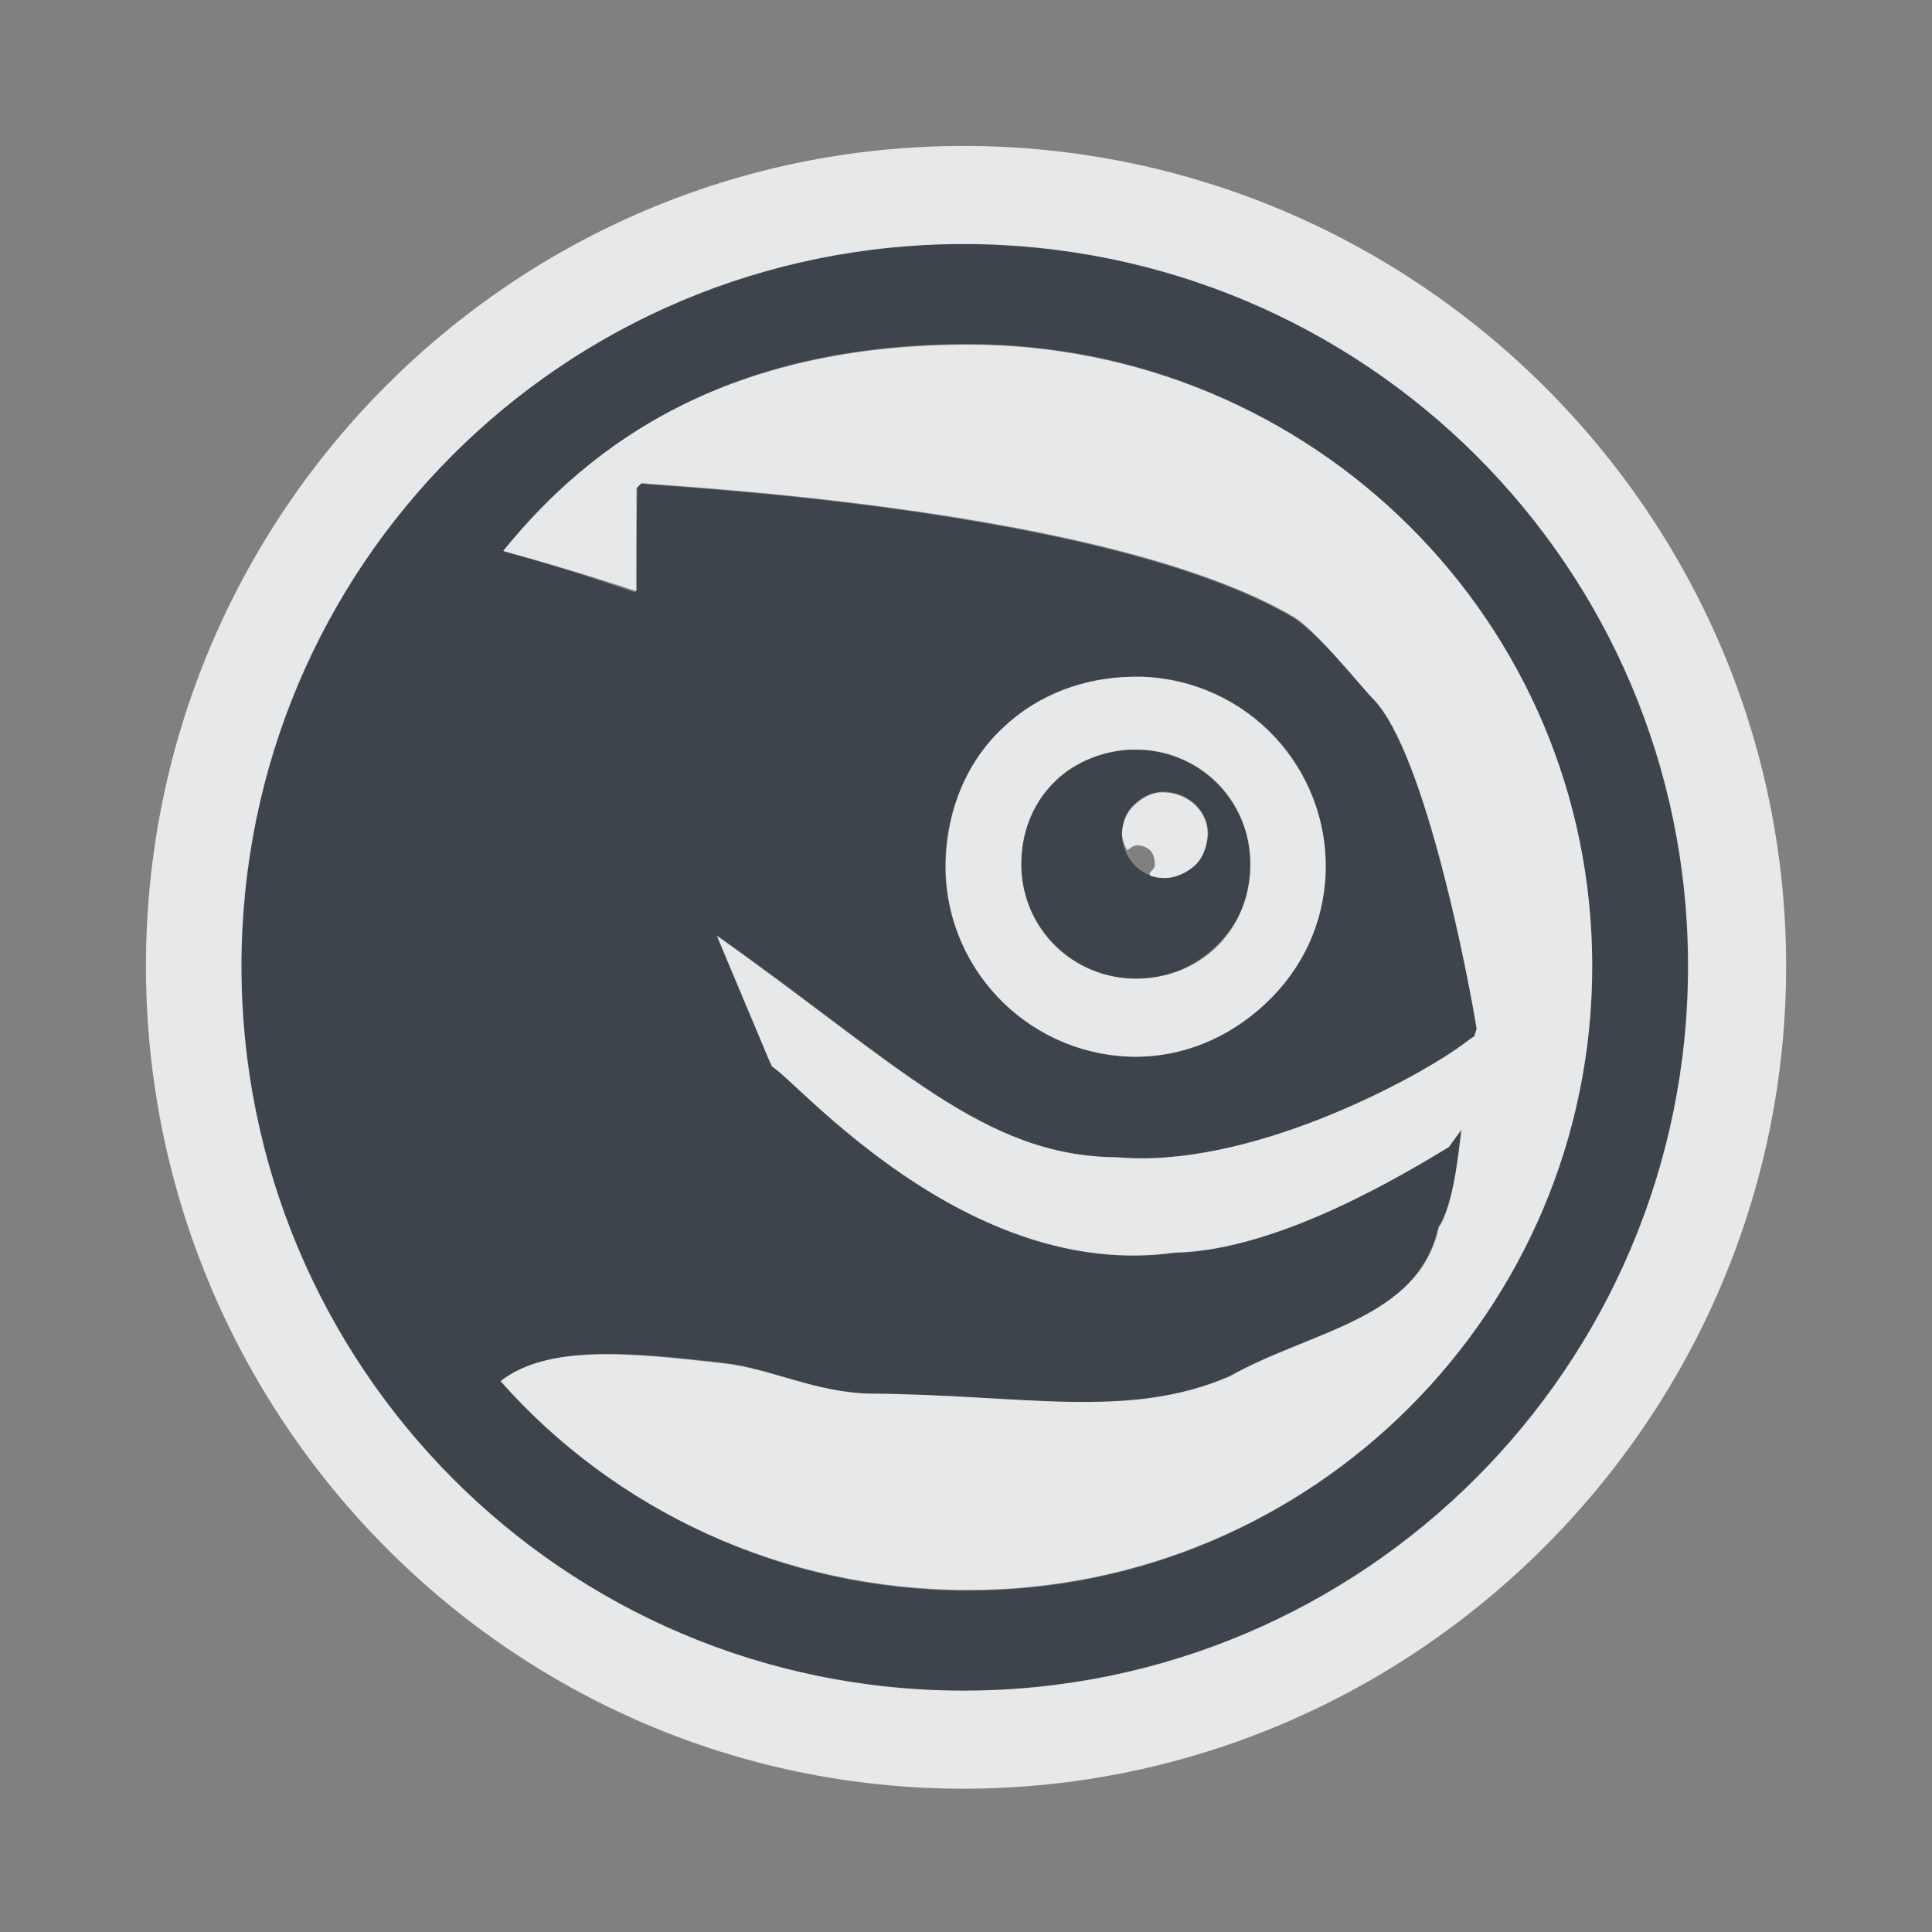 <?xml version="1.0" encoding="UTF-8" standalone="no"?>
<!-- Created with Inkscape (http://www.inkscape.org/) -->

<svg
   xmlns:dc="http://purl.org/dc/elements/1.1/"
   xmlns:cc="http://creativecommons.org/ns#"
   xmlns:rdf="http://www.w3.org/1999/02/22-rdf-syntax-ns#"
   xmlns:svg="http://www.w3.org/2000/svg"
   xmlns="http://www.w3.org/2000/svg"
   xmlns:sodipodi="http://sodipodi.sourceforge.net/DTD/sodipodi-0.dtd"
   xmlns:inkscape="http://www.inkscape.org/namespaces/inkscape"
   sodipodi:docname="distributor-logo-opensuse.svg"
   inkscape:version="0.48.3.1 r9886"
   version="1.1"
   id="svg13094"
   height="24"
   width="24">
  <rect width="100%" height="100%" fill="#808080" stroke="none"/>
  <sodipodi:namedview
     id="base"
     pagecolor="#ffffff"
     bordercolor="#666666"
     borderopacity="1.0"
     inkscape:pageopacity="0.0"
     inkscape:pageshadow="2"
     inkscape:zoom="33.131501"
     inkscape:cx="9.8991071"
     inkscape:cy="9.8352085"
     inkscape:document-units="px"
     inkscape:current-layer="layer1"
     showgrid="true"
     inkscape:snap-bbox="true"
     inkscape:bbox-paths="true"
     inkscape:bbox-nodes="true"
     inkscape:snap-bbox-edge-midpoints="true"
     inkscape:snap-bbox-midpoints="true"
     inkscape:object-paths="true"
     inkscape:snap-intersection-paths="true"
     inkscape:object-nodes="true"
     inkscape:snap-smooth-nodes="true"
     inkscape:snap-midpoints="true"
     inkscape:snap-object-midpoints="true"
     inkscape:snap-center="true"
     showguides="false"
     inkscape:guide-bbox="true"
     inkscape:window-width="1920"
     inkscape:window-height="1033"
     inkscape:window-x="-10"
     inkscape:window-y="25"
     inkscape:window-maximized="1"
     inkscape:snap-global="false"
     fit-margin-top="0"
     fit-margin-left="0"
     fit-margin-right="0"
     fit-margin-bottom="0"
     showborder="true"
     inkscape:showpageshadow="false">
    <sodipodi:guide
       orientation="0,1"
       position="7904.389,1688.636"
       id="guide16149" />
    <sodipodi:guide
       orientation="0,1"
       position="7677.246,1639.628"
       id="guide16151" />
    <sodipodi:guide
       orientation="0,1"
       position="7742.961,1664.132"
       id="guide16153" />
    <sodipodi:guide
       orientation="0,1"
       position="7736.532,1583.985"
       id="guide17725" />
    <sodipodi:guide
       orientation="1,0"
       position="8234.03,1192.115"
       id="guide9456" />
    <sodipodi:guide
       orientation="0,1"
       position="8058.28,1557.164"
       id="guide9458" />
    <sodipodi:guide
       orientation="0,1"
       position="7829.511,1502.258"
       id="guide9468" />
    <sodipodi:guide
       orientation="0,1"
       position="7854.03,1523.629"
       id="guide9470" />
    <sodipodi:guide
       orientation="1,0"
       position="7722.03,1237.629"
       id="guide11159" />
    <sodipodi:guide
       orientation="1,0"
       position="8035.062,1501.664"
       id="guide13980" />
    <sodipodi:guide
       id="guide3972"
       position="6181.03,126.629"
       orientation="0,1" />
    <sodipodi:guide
       id="guide3974"
       position="6361.03,-1.371"
       orientation="1,0" />
    <sodipodi:guide
       id="guide3976"
       position="6055.03,-236.371"
       orientation="0,1" />
    <sodipodi:guide
       id="guide3978"
       position="6028.03,-95.371"
       orientation="1,0" />
    <sodipodi:guide
       id="guide4287"
       position="1377.801,1369.629"
       orientation="1,0" />
    <sodipodi:guide
       id="guide4289"
       position="1377.801,1369.629"
       orientation="0,1" />
    <inkscape:grid
       type="xygrid"
       id="grid3918"
       empspacing="5"
       visible="true"
       enabled="true"
       snapvisiblegridlinesonly="true"
       originx="0px"
       originy="72px" />
  </sodipodi:namedview>
  <defs
     id="defs13096" />
  <g
     inkscape:label="Camada 1"
     inkscape:groupmode="layer"
     id="layer1"
     transform="translate(9368.675,-1536.561)">
    <path
       inkscape:connector-curvature="0"
       id="path3000"
       d="m -9356.703,1539.584 c -4.967,0 -8.981,4.013 -8.981,8.981 0,4.968 4.013,9.006 8.981,9.006 4.967,0 9.006,-4.038 9.006,-9.006 0,-4.968 -4.039,-8.981 -9.006,-8.981 z m 0.051,1.25 c 4.28,0 7.756,3.451 7.756,7.731 0,4.28 -3.477,7.756 -7.756,7.756 -2.311,0 -4.372,-0.998 -5.792,-2.602 0.584,-0.453 1.553,-0.367 2.755,-0.23 0.576,0.065 1.133,0.367 1.812,0.383 1.895,0.011 3.232,0.346 4.49,-0.204 1.003,-0.565 2.327,-0.722 2.577,-1.862 0.187,-0.273 0.275,-0.993 0.306,-1.225 l -0.178,0.23 c -0.552,0.331 -2.101,1.276 -3.393,1.301 -2.582,0.36 -4.689,-2.114 -5.001,-2.296 l -0.025,-0.051 c -0.081,-0.193 -0.561,-1.341 -0.663,-1.582 2.242,1.584 3.311,2.749 4.975,2.755 1.641,0.146 3.662,-0.969 4.21,-1.352 0.107,-0.073 0.196,-0.141 0.23,-0.153 l 0.025,-0.077 c -0.091,-0.577 -0.627,-3.437 -1.276,-4.108 -0.18,-0.184 -0.73,-0.85 -1.02,-1.02 -2.347,-1.368 -7.827,-1.62 -8.088,-1.658 l -0.025,0.025 -0.025,0.025 -0.025,1.301 c -0.191,-0.063 -0.784,-0.277 -1.633,-0.51 1.108,-1.371 2.794,-2.577 5.766,-2.577 z m 2.041,4.133 0.128,0 c 1.305,0.047 2.315,1.12 2.271,2.424 -0.024,0.631 -0.279,1.202 -0.74,1.633 -0.462,0.433 -1.049,0.684 -1.684,0.663 -1.303,-0.048 -2.339,-1.147 -2.296,-2.449 0.021,-0.632 0.276,-1.229 0.74,-1.658 0.433,-0.406 0.993,-0.604 1.582,-0.612 z m -0.025,0.893 c -0.331,0.02 -0.674,0.154 -0.918,0.383 -0.279,0.262 -0.421,0.611 -0.434,0.995 -0.026,0.793 0.586,1.45 1.378,1.48 0.385,0.011 0.74,-0.122 1.02,-0.383 0.28,-0.263 0.447,-0.613 0.459,-0.995 0.026,-0.794 -0.586,-1.452 -1.378,-1.48 l -0.128,0 z m 0.383,0.536 0.051,0 c 0.293,0.011 0.545,0.242 0.536,0.536 -0.01,0.141 -0.075,0.285 -0.178,0.383 -0.104,0.097 -0.24,0.161 -0.383,0.153 -0.293,-0.011 -0.52,-0.268 -0.51,-0.561 0.01,-0.142 0.05,-0.261 0.153,-0.357 0.091,-0.084 0.209,-0.145 0.332,-0.153 z"
       style="font-size:20.488px;color:#000000;fill:#27303a;fill-opacity:0.753;fill-rule:nonzero;stroke:none;stroke-width:2;marker:none;visibility:visible;display:inline;overflow:visible;enable-background:accumulate;font-family:TrebuchetMS-Bold" />
    <path
       style="font-size:20.488px;font-style:normal;font-variant:normal;font-weight:normal;font-stretch:normal;text-indent:0;text-align:start;text-decoration:none;line-height:normal;letter-spacing:normal;word-spacing:normal;text-transform:none;direction:ltr;block-progression:tb;writing-mode:lr-tb;text-anchor:start;baseline-shift:baseline;color:#000000;fill:#f1f3f5;fill-opacity:0.903;fill-rule:nonzero;stroke:none;stroke-width:2;marker:none;visibility:visible;display:inline;overflow:visible;enable-background:accumulate;font-family:TrebuchetMS-Bold;-inkscape-font-specification:Sans"
       d="m -9356.706,1538.374 c -5.614,0 -10.156,4.574 -10.156,10.188 0,5.614 4.539,10.219 10.156,10.219 5.617,0 10.219,-4.601 10.219,-10.219 0,-5.618 -4.605,-10.188 -10.219,-10.188 z m 0,1.219 c 4.967,0 9,4.001 9,8.969 0,4.968 -4.033,9 -9,9 -4.967,0 -8.969,-4.032 -8.969,-9 0,-4.968 4.002,-8.969 8.969,-8.969 z m 0.062,1.25 c -2.972,0 -4.673,1.192 -5.781,2.562 0.849,0.233 1.465,0.437 1.656,0.5 l 0,-1.281 0.031,-0.031 0.031,-0.031 c 0.261,0.038 5.747,0.288 8.094,1.656 0.29,0.171 0.82,0.847 1,1.031 0.648,0.67 1.19,3.517 1.281,4.094 l -0.031,0.094 c -0.033,0.012 -0.112,0.083 -0.219,0.156 -0.548,0.383 -2.578,1.49 -4.219,1.344 -1.664,-0.01 -2.727,-1.166 -4.969,-2.75 0.102,0.241 0.575,1.37 0.656,1.562 l 0.031,0.062 c 0.312,0.182 2.418,2.673 5,2.312 1.292,-0.026 2.854,-0.981 3.406,-1.312 l 0.156,-0.219 c -0.031,0.231 -0.094,0.946 -0.281,1.219 -0.25,1.14 -1.591,1.279 -2.594,1.844 -1.258,0.55 -2.574,0.23 -4.469,0.219 -0.678,-0.015 -1.236,-0.31 -1.812,-0.375 -1.203,-0.137 -2.198,-0.234 -2.781,0.219 1.419,1.604 3.502,2.594 5.812,2.594 4.279,0 7.75,-3.47 7.75,-7.75 0,-4.279 -3.47,-7.719 -7.75,-7.719 z m 2.031,4.125 c -0.589,0.01 -1.161,0.219 -1.594,0.625 -0.464,0.429 -0.698,1.024 -0.719,1.656 -0.042,1.302 0.979,2.389 2.281,2.438 0.634,0.02 1.226,-0.223 1.688,-0.656 0.461,-0.431 0.726,-0.994 0.75,-1.625 0.044,-1.304 -0.977,-2.39 -2.281,-2.438 l -0.125,0 z m -0.031,0.906 0.125,0 c 0.792,0.028 1.401,0.675 1.375,1.469 -0.012,0.382 -0.157,0.737 -0.438,1 -0.281,0.261 -0.646,0.386 -1.031,0.375 -0.792,-0.029 -1.401,-0.676 -1.375,-1.469 0.012,-0.384 0.159,-0.739 0.438,-1 0.244,-0.229 0.575,-0.355 0.906,-0.375 z m 0.375,0.531 c -0.122,0.01 -0.222,0.072 -0.312,0.156 -0.103,0.097 -0.146,0.202 -0.156,0.344 0,0.121 0.06,0.218 0.125,0.312 -0.021,-0.033 -0.043,-0.056 -0.062,-0.094 0.029,-0.015 0.076,-0.061 0.125,-0.062 0.15,0.01 0.224,0.094 0.219,0.25 0,0.036 -0.036,0.06 -0.062,0.094 -0.01,0.01 0.01,0.022 0,0.031 0.052,0.02 0.098,0.029 0.156,0.031 0.142,0.01 0.302,-0.059 0.406,-0.156 0.103,-0.097 0.146,-0.234 0.156,-0.375 0.01,-0.294 -0.238,-0.52 -0.531,-0.531 l -0.062,0 z"
       id="path3061"
       inkscape:connector-curvature="0" />
  </g>
</svg>
